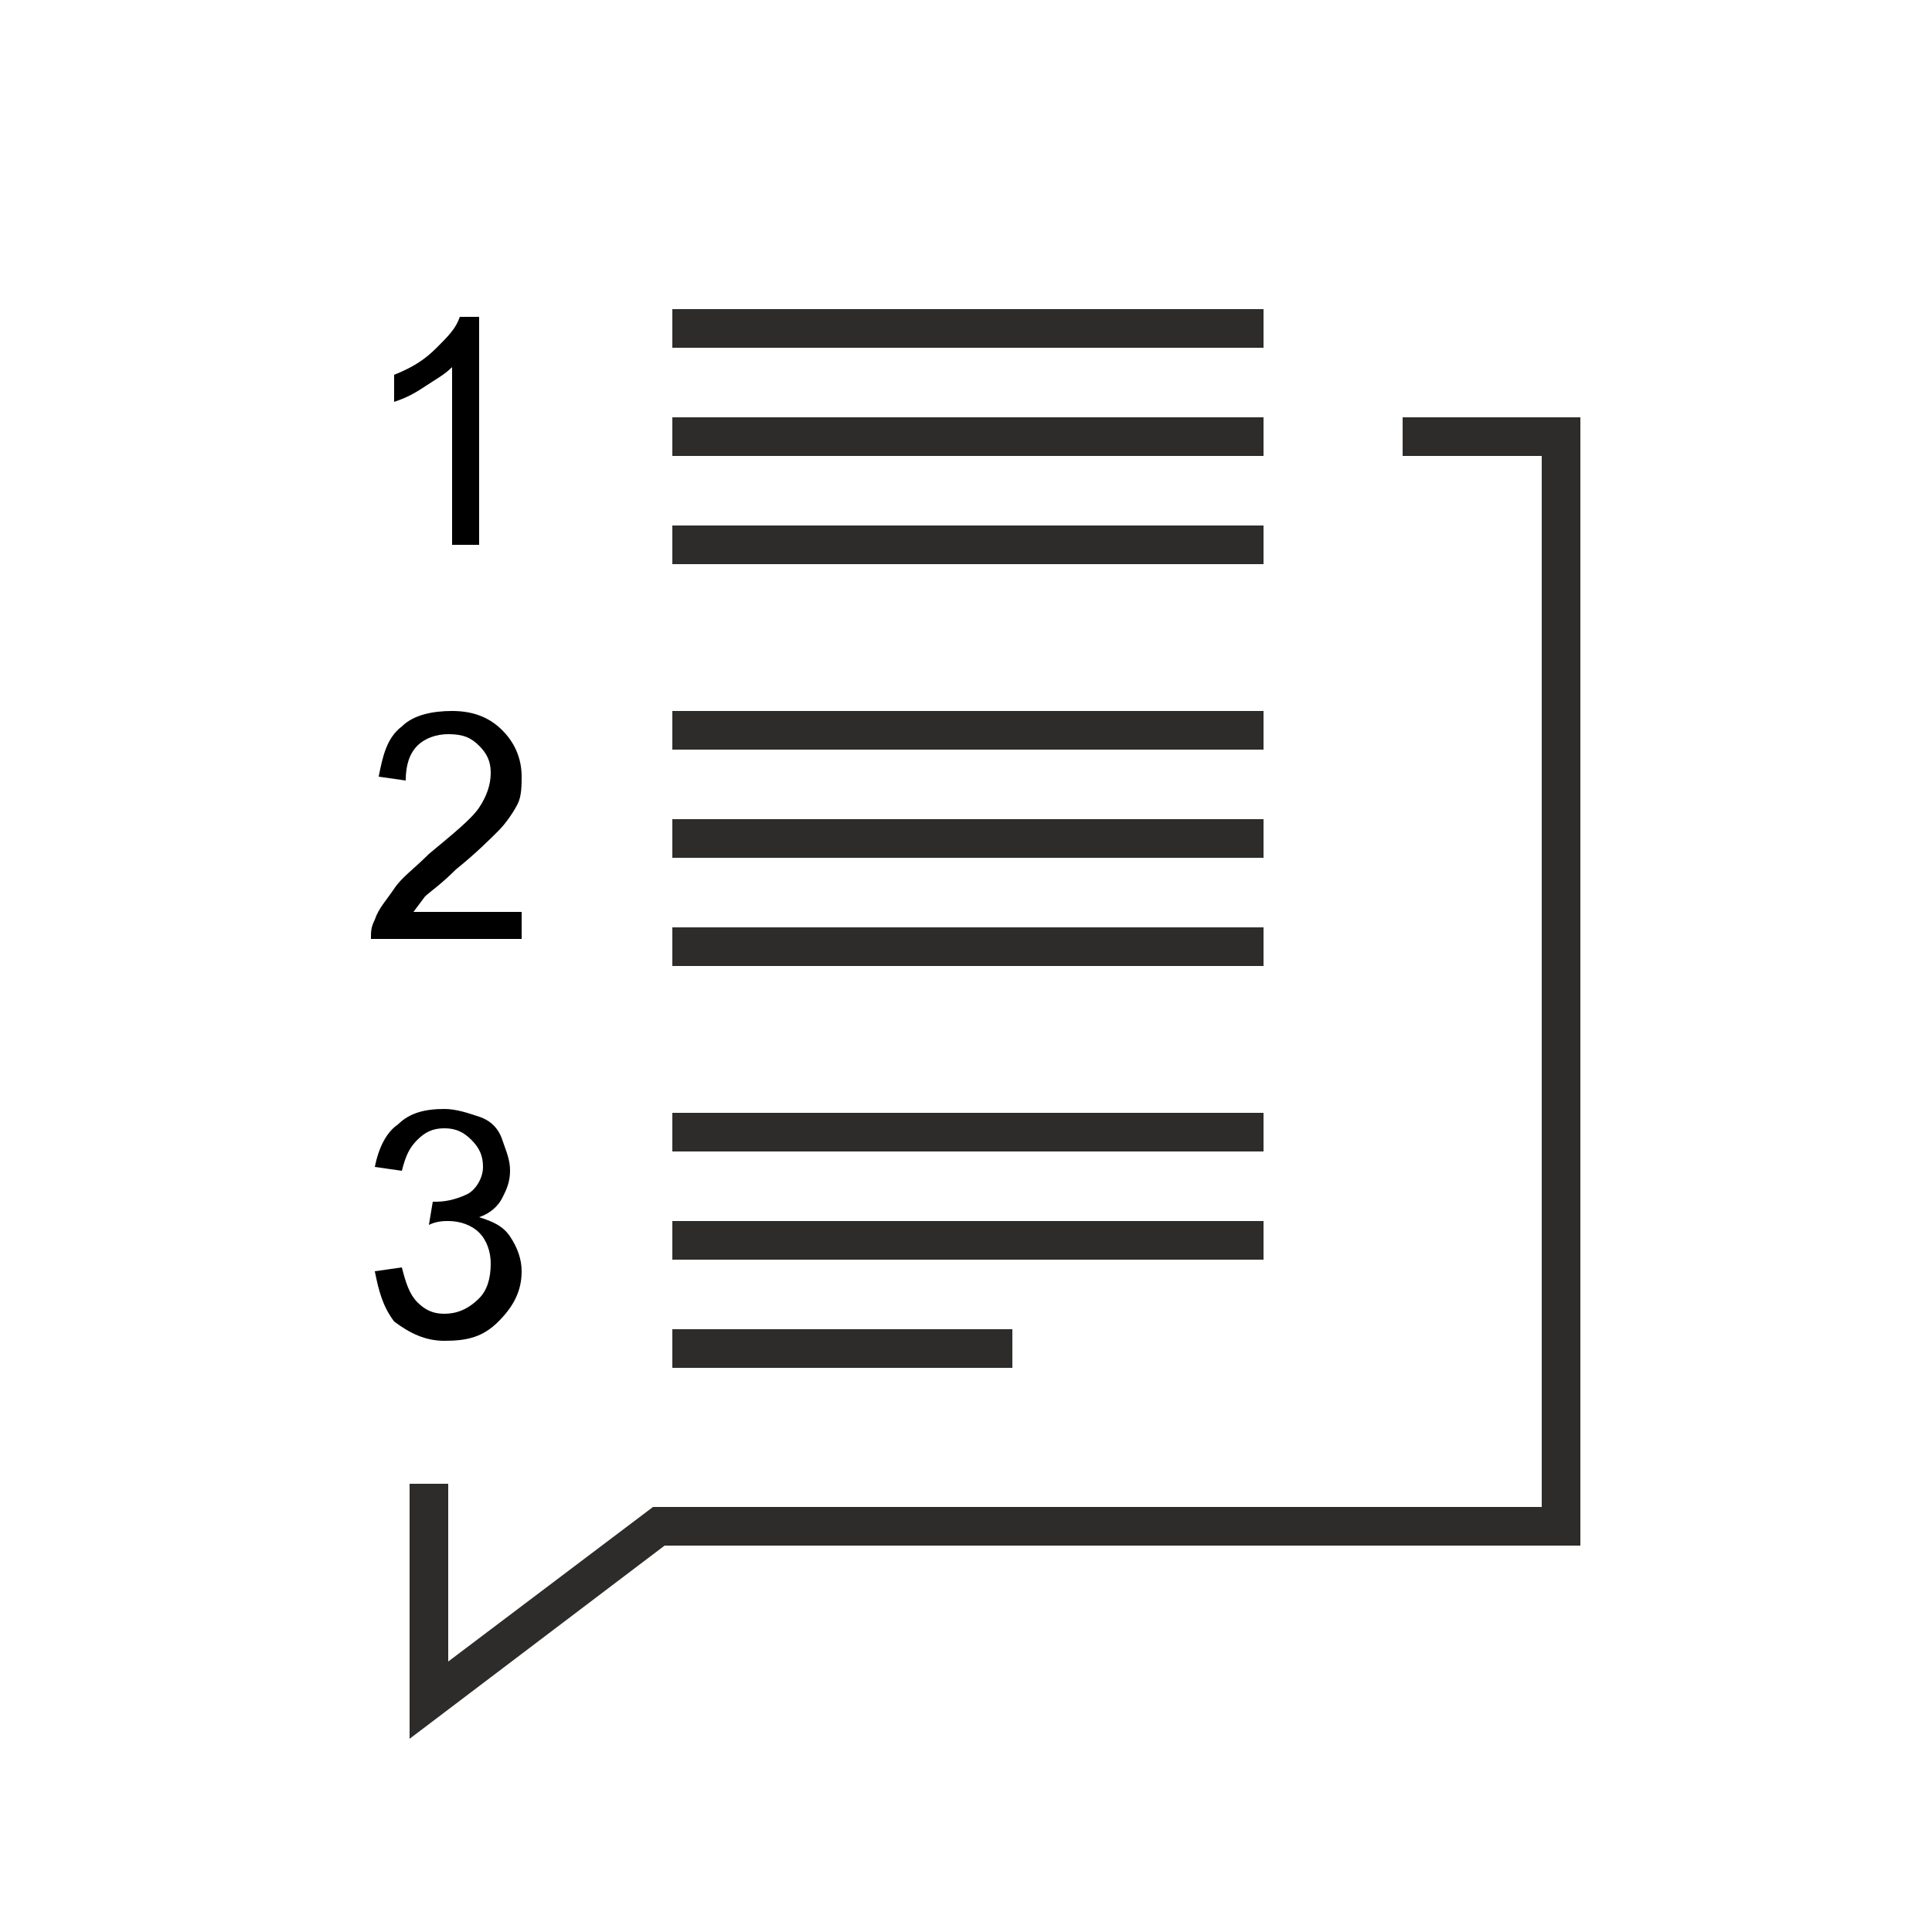 <svg xmlns="http://www.w3.org/2000/svg" viewBox="0 0 50 50" enable-background="new 0 0 50 50"><path fill="#2D2C2A" d="M17.4 34.4h8.8v1h-8.8zm0-2.8h15.3v1h-15.3zm0-2.8h15.3v1h-15.3zm0-4.8h15.3v1h-15.3zm0-2.8h15.3v1h-15.3zm0-2.8h15.3v1h-15.3zm0-4.8h15.3v1h-15.3zm0-2.8h15.3v1h-15.3zm0-2.8h15.3v1h-15.3zm-6.8 37v-6.6h1v4.6l5.3-4h23v-27.2h-3.6v-1h4.6v29.2h-23.7z"/><path d="M12.4 14.1h-.7v-4.6c-.2.2-.4.3-.7.5-.3.2-.5.3-.8.4v-.7c.5-.2.8-.4 1.1-.7.3-.3.5-.5.6-.8h.5v5.9zm1.1 9.5v.7h-3.9c0-.2 0-.3.1-.5.1-.3.3-.5.5-.8.2-.3.5-.5.9-.9.6-.5 1.1-.9 1.3-1.2.2-.3.3-.6.3-.9 0-.3-.1-.5-.3-.7-.2-.2-.4-.3-.8-.3-.3 0-.6.1-.8.3s-.3.5-.3.9l-.7-.1c.1-.5.2-1 .6-1.3.3-.3.8-.4 1.3-.4.6 0 1 .2 1.3.5s.5.7.5 1.2c0 .2 0 .5-.1.7-.1.2-.3.5-.5.7-.2.2-.6.6-1.1 1-.4.4-.7.6-.8.7l-.3.4h2.8zm-3.8 9.3l.7-.1c.1.4.2.7.4.9.2.2.4.3.7.3.3 0 .6-.1.9-.4.2-.2.3-.5.3-.9 0-.3-.1-.6-.3-.8-.2-.2-.5-.3-.8-.3-.1 0-.3 0-.5.1l.1-.6h.1c.3 0 .6-.1.8-.2s.4-.4.4-.7c0-.3-.1-.5-.3-.7-.2-.2-.4-.3-.7-.3-.3 0-.5.1-.7.3-.2.2-.3.4-.4.8l-.7-.1c.1-.5.3-.9.6-1.1.3-.3.7-.4 1.2-.4.3 0 .6.1.9.2s.5.3.6.6.2.5.2.8c0 .3-.1.5-.2.7-.1.2-.3.4-.6.5.3.1.6.2.8.5.2.3.3.6.3.9 0 .5-.2.9-.6 1.3-.4.4-.8.5-1.4.5-.5 0-.9-.2-1.3-.5-.3-.4-.4-.8-.5-1.3z"/></svg>